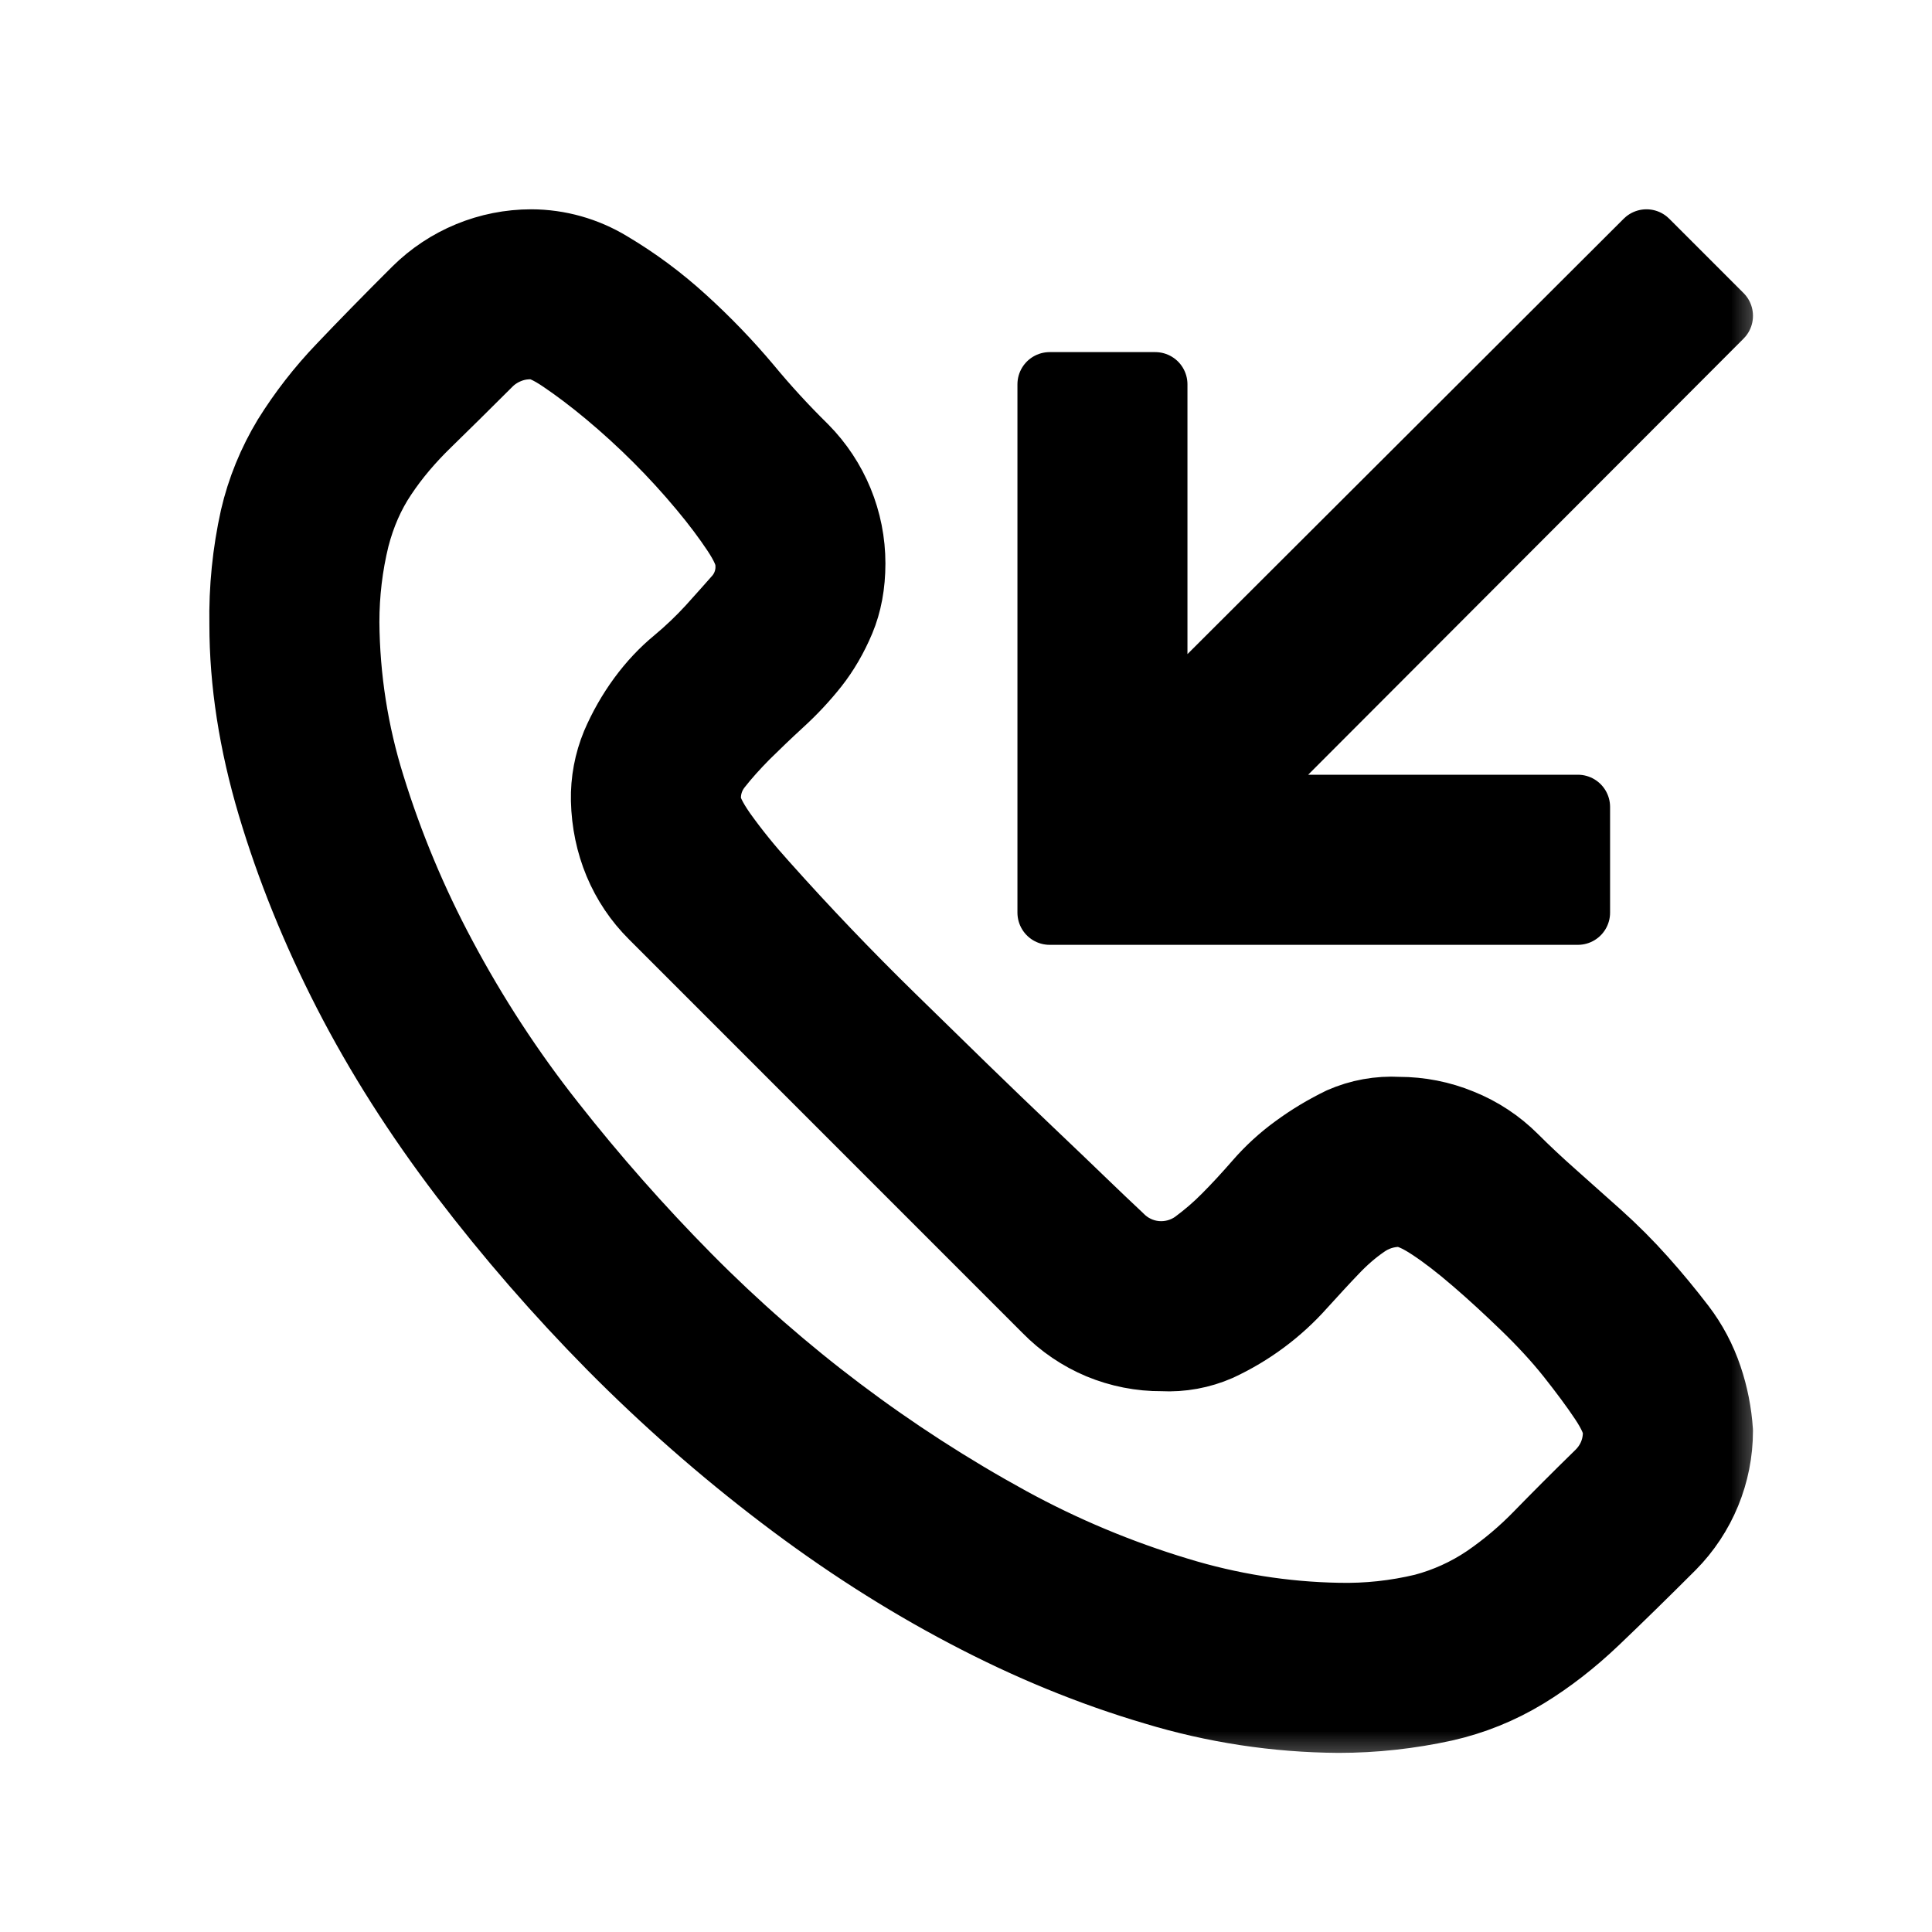 <svg width="24" height="24" viewBox="0 0 24 24" fill="none" xmlns="http://www.w3.org/2000/svg">
<mask id="path-1-outside-1" maskUnits="userSpaceOnUse" x="2" y="2" width="20" height="20" fill="black">
<rect fill="white" x="2" y="2" width="20" height="20"/>
<path fill-rule="evenodd" clip-rule="evenodd" d="M18.156 13.931C17.909 13.829 17.644 13.777 17.377 13.777C17.127 13.763 16.877 13.808 16.648 13.909C16.45 14.005 16.261 14.118 16.084 14.248C15.911 14.373 15.753 14.518 15.613 14.679C15.476 14.836 15.344 14.98 15.214 15.11C15.096 15.23 14.968 15.339 14.833 15.439C14.696 15.537 14.529 15.582 14.361 15.567C14.194 15.552 14.038 15.477 13.921 15.356C13.776 15.22 13.633 15.084 13.49 14.946C13.306 14.768 13.081 14.553 12.814 14.299C12.536 14.035 12.259 13.768 11.983 13.5L11.091 12.629C10.543 12.093 10.013 11.539 9.503 10.967C9.32 10.765 9.148 10.553 8.99 10.332C8.866 10.154 8.805 10.024 8.805 9.942C8.797 9.794 8.844 9.648 8.937 9.532C9.033 9.409 9.147 9.283 9.276 9.152C9.407 9.023 9.55 8.885 9.706 8.742C9.864 8.598 10.008 8.444 10.138 8.28C10.267 8.116 10.377 7.928 10.466 7.716C10.554 7.506 10.599 7.266 10.599 6.999C10.599 6.458 10.385 5.938 10.004 5.553C9.759 5.312 9.526 5.059 9.307 4.794C9.057 4.496 8.786 4.215 8.498 3.954C8.217 3.698 7.911 3.471 7.584 3.277C7.287 3.097 6.947 3.001 6.6 3C6.059 3 5.539 3.214 5.155 3.595C4.799 3.95 4.488 4.268 4.221 4.549C3.966 4.815 3.739 5.107 3.544 5.42C3.356 5.731 3.217 6.07 3.135 6.424C3.038 6.862 2.993 7.31 3.001 7.758C3.001 8.482 3.118 9.234 3.35 10.014C3.582 10.792 3.896 11.569 4.292 12.341C4.689 13.114 5.172 13.873 5.739 14.618C6.306 15.362 6.921 16.07 7.584 16.741C8.247 17.41 8.952 18.029 9.697 18.596C10.441 19.163 11.204 19.653 11.983 20.062C12.762 20.473 13.545 20.794 14.332 21.026C15.076 21.252 15.85 21.37 16.628 21.375C17.073 21.375 17.517 21.326 17.951 21.231C18.31 21.15 18.652 21.012 18.966 20.821C19.268 20.637 19.557 20.412 19.837 20.145C20.118 19.877 20.432 19.57 20.781 19.221C21.162 18.836 21.376 18.316 21.376 17.775C21.361 17.545 21.316 17.317 21.242 17.099C21.165 16.87 21.051 16.655 20.905 16.464C20.751 16.263 20.59 16.068 20.422 15.88C20.248 15.685 20.063 15.5 19.869 15.326C19.681 15.158 19.493 14.99 19.305 14.823C19.14 14.677 18.979 14.527 18.823 14.371C18.633 14.181 18.406 14.031 18.156 13.931ZM17.674 19.95C17.332 20.032 16.981 20.07 16.628 20.062C15.954 20.05 15.284 19.943 14.639 19.745C13.917 19.527 13.219 19.235 12.557 18.873C11.085 18.067 9.738 17.052 8.558 15.859C7.958 15.252 7.393 14.612 6.866 13.941C6.354 13.293 5.902 12.599 5.514 11.87C5.153 11.195 4.857 10.488 4.631 9.757C4.425 9.1 4.318 8.416 4.313 7.728C4.313 7.378 4.354 7.03 4.437 6.691C4.511 6.405 4.624 6.147 4.775 5.923C4.925 5.697 5.11 5.478 5.328 5.267C5.547 5.054 5.796 4.807 6.076 4.528C6.144 4.458 6.226 4.403 6.316 4.366C6.406 4.328 6.503 4.31 6.601 4.312C6.682 4.306 6.808 4.36 6.979 4.477C7.15 4.593 7.335 4.732 7.533 4.897C7.961 5.254 8.356 5.648 8.713 6.077C8.877 6.273 9.013 6.456 9.122 6.62C9.231 6.784 9.286 6.91 9.286 6.999C9.298 7.148 9.25 7.295 9.154 7.409C9.058 7.519 8.944 7.645 8.815 7.789C8.684 7.932 8.541 8.069 8.385 8.199C8.227 8.329 8.083 8.482 7.953 8.659C7.822 8.838 7.712 9.031 7.625 9.234C7.532 9.459 7.487 9.7 7.492 9.943C7.499 10.223 7.554 10.485 7.656 10.731C7.759 10.977 7.906 11.197 8.097 11.387L12.988 16.279C13.176 16.471 13.401 16.624 13.649 16.728C13.898 16.831 14.165 16.884 14.434 16.882C14.68 16.895 14.926 16.85 15.152 16.751C15.546 16.568 15.899 16.307 16.188 15.982C16.332 15.824 16.463 15.68 16.588 15.55C16.71 15.421 16.837 15.311 16.967 15.222C17.087 15.137 17.23 15.091 17.377 15.089C17.472 15.089 17.602 15.145 17.766 15.254C17.93 15.362 18.112 15.503 18.31 15.674C18.508 15.844 18.713 16.033 18.925 16.238C19.137 16.443 19.326 16.647 19.49 16.853C19.652 17.058 19.79 17.243 19.899 17.407C20.008 17.571 20.063 17.696 20.063 17.787C20.064 17.882 20.046 17.977 20.009 18.065C19.972 18.153 19.917 18.232 19.848 18.299C19.554 18.586 19.305 18.837 19.1 19.047C18.901 19.253 18.681 19.439 18.444 19.601C18.209 19.759 17.949 19.877 17.674 19.95ZM21.376 3.924L15.286 10.024H19.601V11.337H13.039V4.774H14.351V9.09L20.453 3L21.376 3.923V3.924Z"/>
</mask>
<path fill-rule="evenodd" clip-rule="evenodd" d="M18.156 13.931C17.909 13.829 17.644 13.777 17.377 13.777C17.127 13.763 16.877 13.808 16.648 13.909C16.45 14.005 16.261 14.118 16.084 14.248C15.911 14.373 15.753 14.518 15.613 14.679C15.476 14.836 15.344 14.98 15.214 15.11C15.096 15.23 14.968 15.339 14.833 15.439C14.696 15.537 14.529 15.582 14.361 15.567C14.194 15.552 14.038 15.477 13.921 15.356C13.776 15.22 13.633 15.084 13.49 14.946C13.306 14.768 13.081 14.553 12.814 14.299C12.536 14.035 12.259 13.768 11.983 13.5L11.091 12.629C10.543 12.093 10.013 11.539 9.503 10.967C9.32 10.765 9.148 10.553 8.99 10.332C8.866 10.154 8.805 10.024 8.805 9.942C8.797 9.794 8.844 9.648 8.937 9.532C9.033 9.409 9.147 9.283 9.276 9.152C9.407 9.023 9.55 8.885 9.706 8.742C9.864 8.598 10.008 8.444 10.138 8.28C10.267 8.116 10.377 7.928 10.466 7.716C10.554 7.506 10.599 7.266 10.599 6.999C10.599 6.458 10.385 5.938 10.004 5.553C9.759 5.312 9.526 5.059 9.307 4.794C9.057 4.496 8.786 4.215 8.498 3.954C8.217 3.698 7.911 3.471 7.584 3.277C7.287 3.097 6.947 3.001 6.6 3C6.059 3 5.539 3.214 5.155 3.595C4.799 3.95 4.488 4.268 4.221 4.549C3.966 4.815 3.739 5.107 3.544 5.42C3.356 5.731 3.217 6.07 3.135 6.424C3.038 6.862 2.993 7.31 3.001 7.758C3.001 8.482 3.118 9.234 3.35 10.014C3.582 10.792 3.896 11.569 4.292 12.341C4.689 13.114 5.172 13.873 5.739 14.618C6.306 15.362 6.921 16.07 7.584 16.741C8.247 17.41 8.952 18.029 9.697 18.596C10.441 19.163 11.204 19.653 11.983 20.062C12.762 20.473 13.545 20.794 14.332 21.026C15.076 21.252 15.85 21.37 16.628 21.375C17.073 21.375 17.517 21.326 17.951 21.231C18.31 21.15 18.652 21.012 18.966 20.821C19.268 20.637 19.557 20.412 19.837 20.145C20.118 19.877 20.432 19.57 20.781 19.221C21.162 18.836 21.376 18.316 21.376 17.775C21.361 17.545 21.316 17.317 21.242 17.099C21.165 16.87 21.051 16.655 20.905 16.464C20.751 16.263 20.59 16.068 20.422 15.88C20.248 15.685 20.063 15.5 19.869 15.326C19.681 15.158 19.493 14.99 19.305 14.823C19.14 14.677 18.979 14.527 18.823 14.371C18.633 14.181 18.406 14.031 18.156 13.931ZM17.674 19.95C17.332 20.032 16.981 20.07 16.628 20.062C15.954 20.05 15.284 19.943 14.639 19.745C13.917 19.527 13.219 19.235 12.557 18.873C11.085 18.067 9.738 17.052 8.558 15.859C7.958 15.252 7.393 14.612 6.866 13.941C6.354 13.293 5.902 12.599 5.514 11.87C5.153 11.195 4.857 10.488 4.631 9.757C4.425 9.1 4.318 8.416 4.313 7.728C4.313 7.378 4.354 7.03 4.437 6.691C4.511 6.405 4.624 6.147 4.775 5.923C4.925 5.697 5.11 5.478 5.328 5.267C5.547 5.054 5.796 4.807 6.076 4.528C6.144 4.458 6.226 4.403 6.316 4.366C6.406 4.328 6.503 4.31 6.601 4.312C6.682 4.306 6.808 4.36 6.979 4.477C7.15 4.593 7.335 4.732 7.533 4.897C7.961 5.254 8.356 5.648 8.713 6.077C8.877 6.273 9.013 6.456 9.122 6.62C9.231 6.784 9.286 6.91 9.286 6.999C9.298 7.148 9.25 7.295 9.154 7.409C9.058 7.519 8.944 7.645 8.815 7.789C8.684 7.932 8.541 8.069 8.385 8.199C8.227 8.329 8.083 8.482 7.953 8.659C7.822 8.838 7.712 9.031 7.625 9.234C7.532 9.459 7.487 9.7 7.492 9.943C7.499 10.223 7.554 10.485 7.656 10.731C7.759 10.977 7.906 11.197 8.097 11.387L12.988 16.279C13.176 16.471 13.401 16.624 13.649 16.728C13.898 16.831 14.165 16.884 14.434 16.882C14.68 16.895 14.926 16.85 15.152 16.751C15.546 16.568 15.899 16.307 16.188 15.982C16.332 15.824 16.463 15.68 16.588 15.55C16.71 15.421 16.837 15.311 16.967 15.222C17.087 15.137 17.23 15.091 17.377 15.089C17.472 15.089 17.602 15.145 17.766 15.254C17.93 15.362 18.112 15.503 18.31 15.674C18.508 15.844 18.713 16.033 18.925 16.238C19.137 16.443 19.326 16.647 19.49 16.853C19.652 17.058 19.79 17.243 19.899 17.407C20.008 17.571 20.063 17.696 20.063 17.787C20.064 17.882 20.046 17.977 20.009 18.065C19.972 18.153 19.917 18.232 19.848 18.299C19.554 18.586 19.305 18.837 19.1 19.047C18.901 19.253 18.681 19.439 18.444 19.601C18.209 19.759 17.949 19.877 17.674 19.95ZM21.376 3.924L15.286 10.024H19.601V11.337H13.039V4.774H14.351V9.09L20.453 3L21.376 3.923V3.924Z" fill="black"/>
<path fill-rule="evenodd" clip-rule="evenodd" d="M18.156 13.931C17.909 13.829 17.644 13.777 17.377 13.777C17.127 13.763 16.877 13.808 16.648 13.909C16.45 14.005 16.261 14.118 16.084 14.248C15.911 14.373 15.753 14.518 15.613 14.679C15.476 14.836 15.344 14.98 15.214 15.11C15.096 15.23 14.968 15.339 14.833 15.439C14.696 15.537 14.529 15.582 14.361 15.567C14.194 15.552 14.038 15.477 13.921 15.356C13.776 15.22 13.633 15.084 13.49 14.946C13.306 14.768 13.081 14.553 12.814 14.299C12.536 14.035 12.259 13.768 11.983 13.5L11.091 12.629C10.543 12.093 10.013 11.539 9.503 10.967C9.32 10.765 9.148 10.553 8.99 10.332C8.866 10.154 8.805 10.024 8.805 9.942C8.797 9.794 8.844 9.648 8.937 9.532C9.033 9.409 9.147 9.283 9.276 9.152C9.407 9.023 9.55 8.885 9.706 8.742C9.864 8.598 10.008 8.444 10.138 8.28C10.267 8.116 10.377 7.928 10.466 7.716C10.554 7.506 10.599 7.266 10.599 6.999C10.599 6.458 10.385 5.938 10.004 5.553C9.759 5.312 9.526 5.059 9.307 4.794C9.057 4.496 8.786 4.215 8.498 3.954C8.217 3.698 7.911 3.471 7.584 3.277C7.287 3.097 6.947 3.001 6.6 3C6.059 3 5.539 3.214 5.155 3.595C4.799 3.95 4.488 4.268 4.221 4.549C3.966 4.815 3.739 5.107 3.544 5.42C3.356 5.731 3.217 6.07 3.135 6.424C3.038 6.862 2.993 7.31 3.001 7.758C3.001 8.482 3.118 9.234 3.35 10.014C3.582 10.792 3.896 11.569 4.292 12.341C4.689 13.114 5.172 13.873 5.739 14.618C6.306 15.362 6.921 16.07 7.584 16.741C8.247 17.41 8.952 18.029 9.697 18.596C10.441 19.163 11.204 19.653 11.983 20.062C12.762 20.473 13.545 20.794 14.332 21.026C15.076 21.252 15.85 21.37 16.628 21.375C17.073 21.375 17.517 21.326 17.951 21.231C18.31 21.15 18.652 21.012 18.966 20.821C19.268 20.637 19.557 20.412 19.837 20.145C20.118 19.877 20.432 19.57 20.781 19.221C21.162 18.836 21.376 18.316 21.376 17.775C21.361 17.545 21.316 17.317 21.242 17.099C21.165 16.87 21.051 16.655 20.905 16.464C20.751 16.263 20.59 16.068 20.422 15.88C20.248 15.685 20.063 15.5 19.869 15.326C19.681 15.158 19.493 14.99 19.305 14.823C19.14 14.677 18.979 14.527 18.823 14.371C18.633 14.181 18.406 14.031 18.156 13.931ZM17.674 19.95C17.332 20.032 16.981 20.07 16.628 20.062C15.954 20.05 15.284 19.943 14.639 19.745C13.917 19.527 13.219 19.235 12.557 18.873C11.085 18.067 9.738 17.052 8.558 15.859C7.958 15.252 7.393 14.612 6.866 13.941C6.354 13.293 5.902 12.599 5.514 11.87C5.153 11.195 4.857 10.488 4.631 9.757C4.425 9.1 4.318 8.416 4.313 7.728C4.313 7.378 4.354 7.03 4.437 6.691C4.511 6.405 4.624 6.147 4.775 5.923C4.925 5.697 5.11 5.478 5.328 5.267C5.547 5.054 5.796 4.807 6.076 4.528C6.144 4.458 6.226 4.403 6.316 4.366C6.406 4.328 6.503 4.31 6.601 4.312C6.682 4.306 6.808 4.36 6.979 4.477C7.15 4.593 7.335 4.732 7.533 4.897C7.961 5.254 8.356 5.648 8.713 6.077C8.877 6.273 9.013 6.456 9.122 6.62C9.231 6.784 9.286 6.91 9.286 6.999C9.298 7.148 9.25 7.295 9.154 7.409C9.058 7.519 8.944 7.645 8.815 7.789C8.684 7.932 8.541 8.069 8.385 8.199C8.227 8.329 8.083 8.482 7.953 8.659C7.822 8.838 7.712 9.031 7.625 9.234C7.532 9.459 7.487 9.7 7.492 9.943C7.499 10.223 7.554 10.485 7.656 10.731C7.759 10.977 7.906 11.197 8.097 11.387L12.988 16.279C13.176 16.471 13.401 16.624 13.649 16.728C13.898 16.831 14.165 16.884 14.434 16.882C14.68 16.895 14.926 16.85 15.152 16.751C15.546 16.568 15.899 16.307 16.188 15.982C16.332 15.824 16.463 15.68 16.588 15.55C16.71 15.421 16.837 15.311 16.967 15.222C17.087 15.137 17.23 15.091 17.377 15.089C17.472 15.089 17.602 15.145 17.766 15.254C17.93 15.362 18.112 15.503 18.31 15.674C18.508 15.844 18.713 16.033 18.925 16.238C19.137 16.443 19.326 16.647 19.49 16.853C19.652 17.058 19.79 17.243 19.899 17.407C20.008 17.571 20.063 17.696 20.063 17.787C20.064 17.882 20.046 17.977 20.009 18.065C19.972 18.153 19.917 18.232 19.848 18.299C19.554 18.586 19.305 18.837 19.1 19.047C18.901 19.253 18.681 19.439 18.444 19.601C18.209 19.759 17.949 19.877 17.674 19.95ZM21.376 3.924L15.286 10.024H19.601V11.337H13.039V4.774H14.351V9.09L20.453 3L21.376 3.923V3.924Z" stroke="black" stroke-width="0.8" stroke-linecap="round" stroke-linejoin="round" mask="url(#path-1-outside-1)"/>
</svg>
